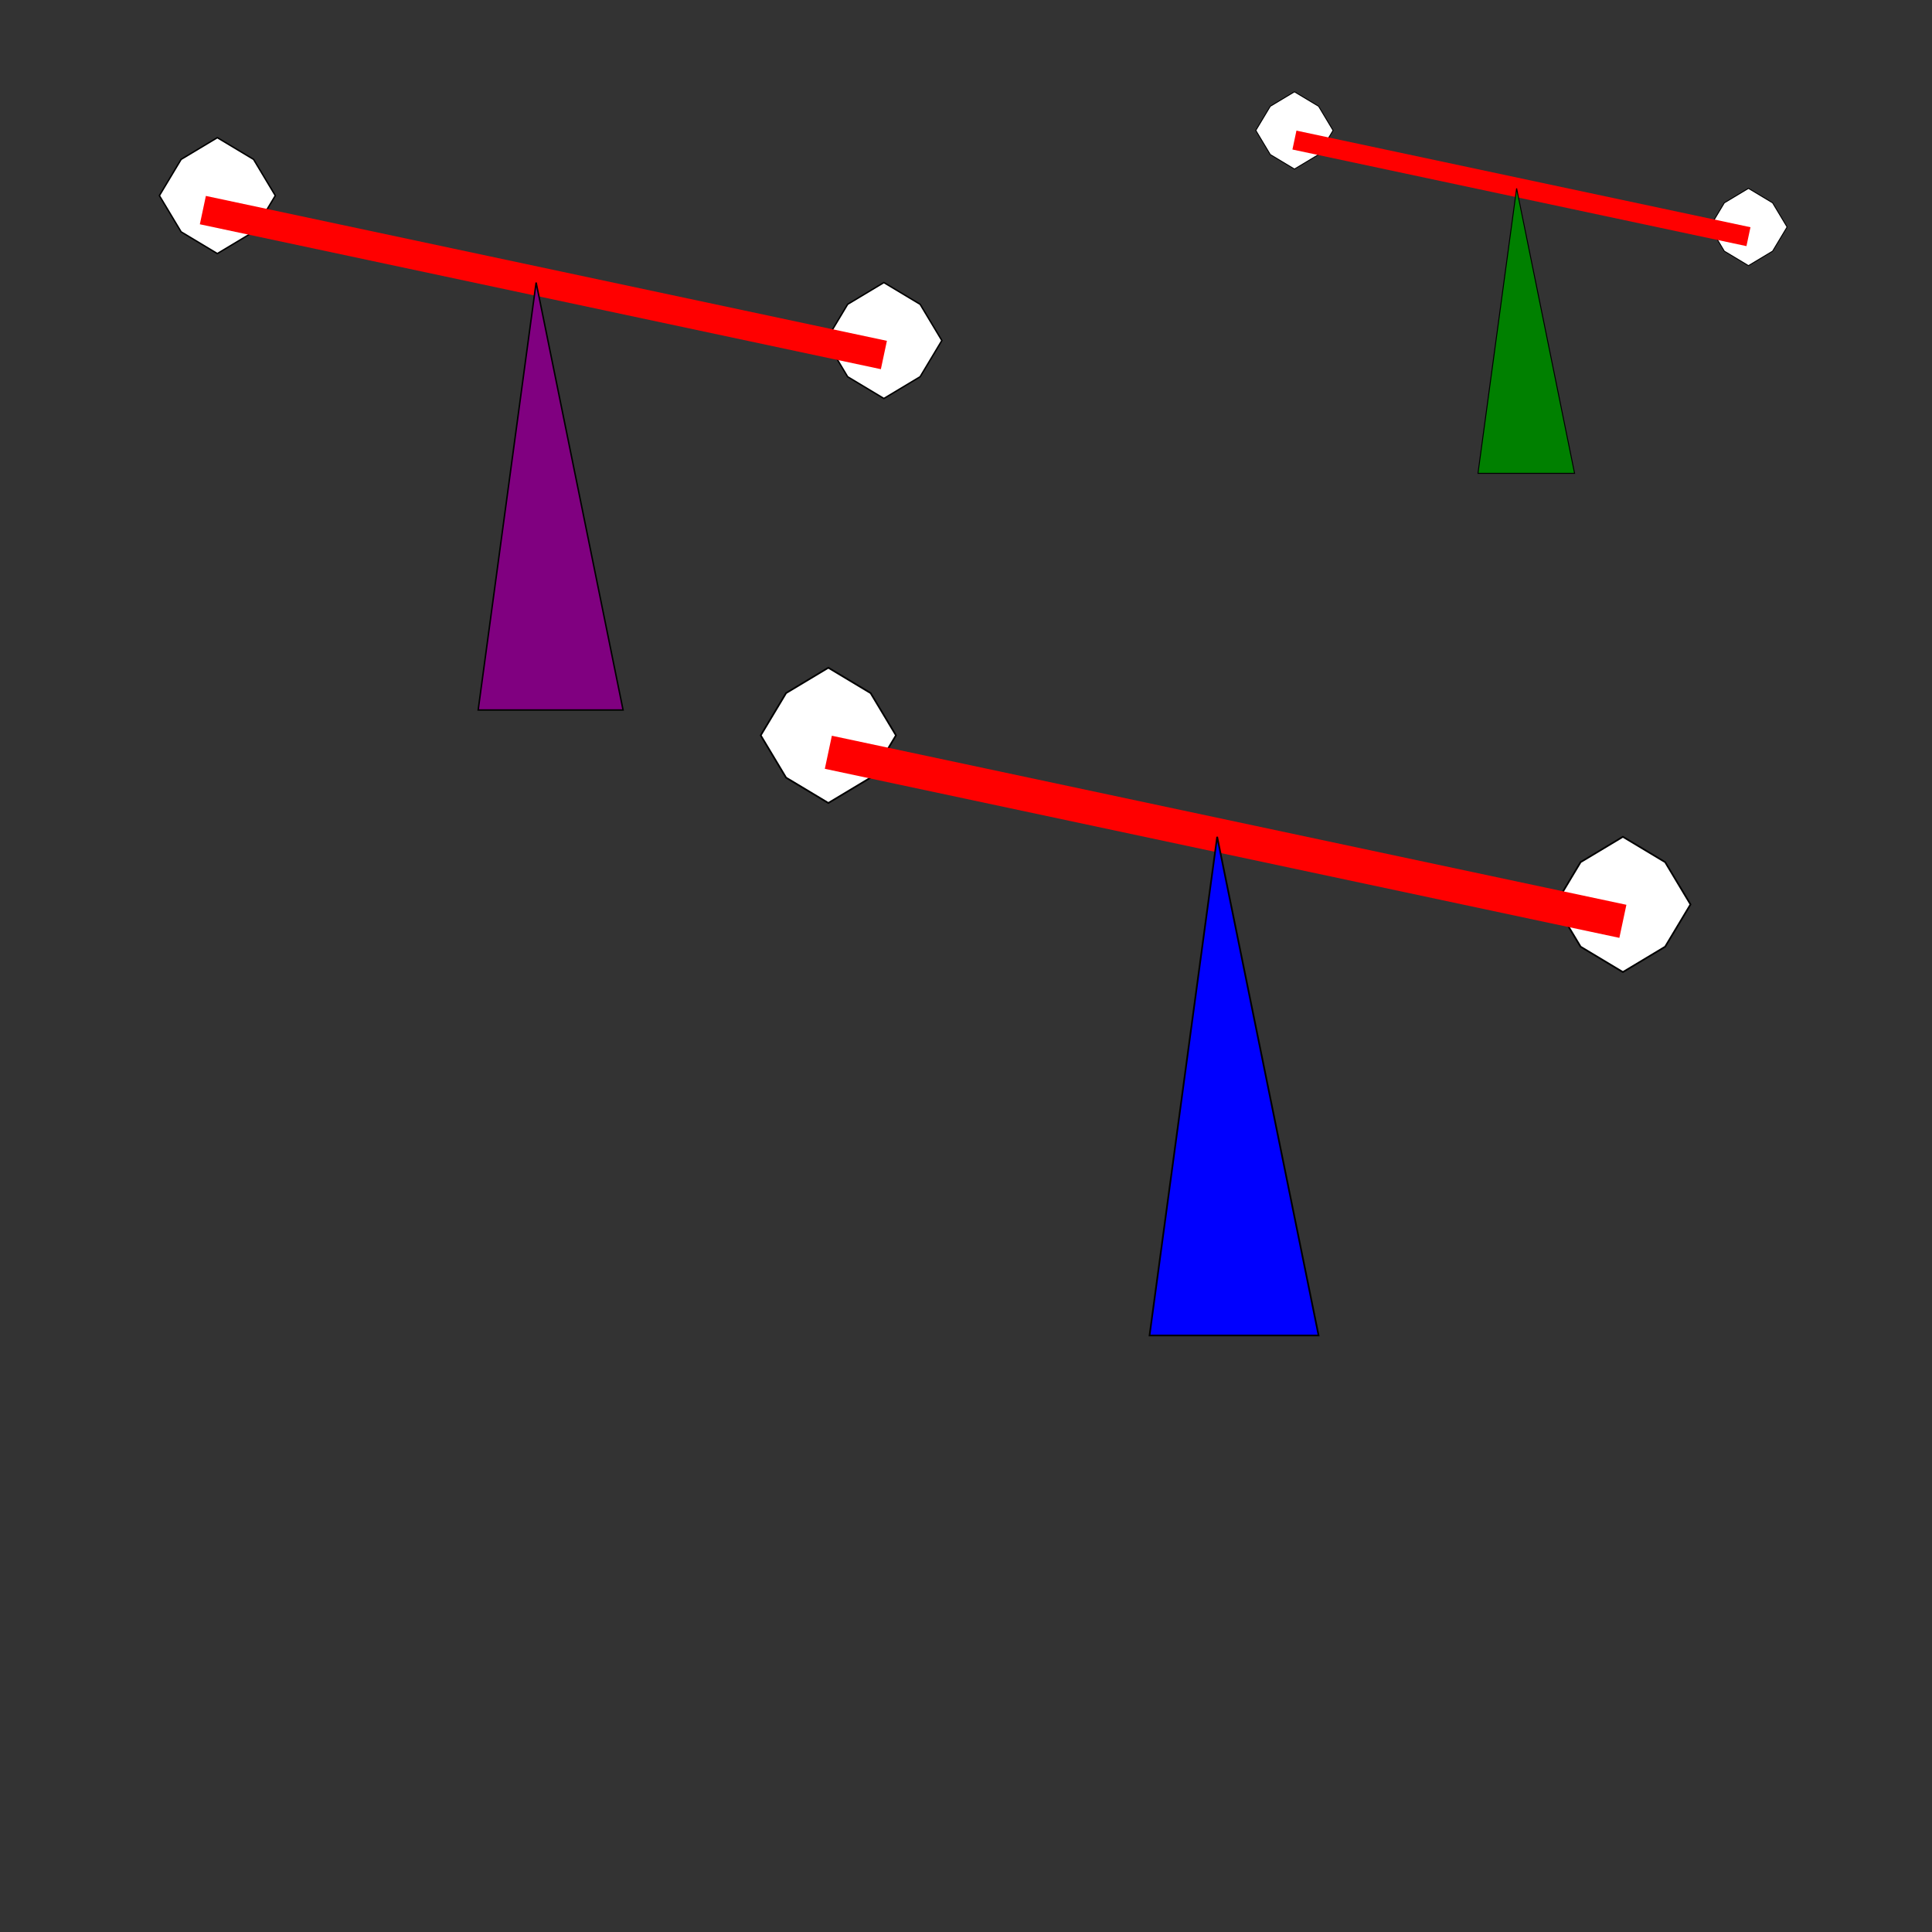 <?xml version="1.0"?>
<!DOCTYPE svg PUBLIC "-//W3C//DTD SVG 1.1//EN"
"http://www.w3.org/Graphics/SVG/1.1/DTD/svg11.dtd">

<svg version="1.1" xmlns="http://www.w3.org/2000/svg"
xmlns:xlink="http://www.w3.org/1999/xlink"
width="600px" height="600px"
viewBox="0 0 4 4"
preserveAspectRatio="xMidYMid">
<rect x="0" y="0" width="4" height="4" fill="#333333" stroke="none"/>
<defs>
<g id="polygon" fill="white" stroke-width="0.01" stroke="black">
<animateTransform attributeName="transform" type="rotate" from="0 0.6 1.25" to="360 0.6 1.25" dur="10s" repeatCount="indefinite" />
<polygon points="
0.6, 0.75
0.35, 0.9
0.2, 1.15
0.35, 1.4
0.6, 1.55
0.85, 1.4
1.0, 1.15
0.85, 0.9" />
</g>
<g id="triangle" stroke-width="0.01" stroke="black">
<polygon points="2,3.5 2.4,0.55 3,3.5"/>
</g>
<g id="line" stroke-width="0.2" stroke="red" >
<line x1="0.90" y1="0.95" x2="5.60" y2="1.95" />
</g>
</defs>
<!--1-->
<use xlink:href="#polygon" transform="scale(0.2,0.2) translate(12.8,0.2)" />
<use xlink:href="#polygon" transform="scale(0.2,0.2) translate(17.5,1.2)" />
<use xlink:href="#line" transform="scale(0.2,0.2) translate(12.5,0.5)" />
<use xlink:href="#triangle" fill="green" transform="scale(0.2,0.2) translate(13.3,1.4)" /> 

<!--2-->
<use xlink:href="#polygon" transform="scale(0.3,0.3) translate(0.9,0.2)" />
<use xlink:href="#polygon" transform="scale(0.3,0.3) translate(5.5,1.2)" />
<use xlink:href="#line" transform="scale(0.3,0.3) translate(0.5,0.5)" />
<use xlink:href="#triangle" fill="purple" transform="scale(0.3,0.3) translate(1.3,1.4)" /> 

<!--3-->
<use xlink:href="#polygon" transform="scale(0.35,0.35) translate(4.3,3.2)" />
<use xlink:href="#polygon" transform="scale(0.35,0.35) translate(9,4.2)" />
<use xlink:href="#line" transform="scale(0.35,0.35) translate(4,3.5)" />
<use xlink:href="#triangle" fill="blue" transform="scale(0.35,0.35) translate(4.8,4.4)" />

</svg>